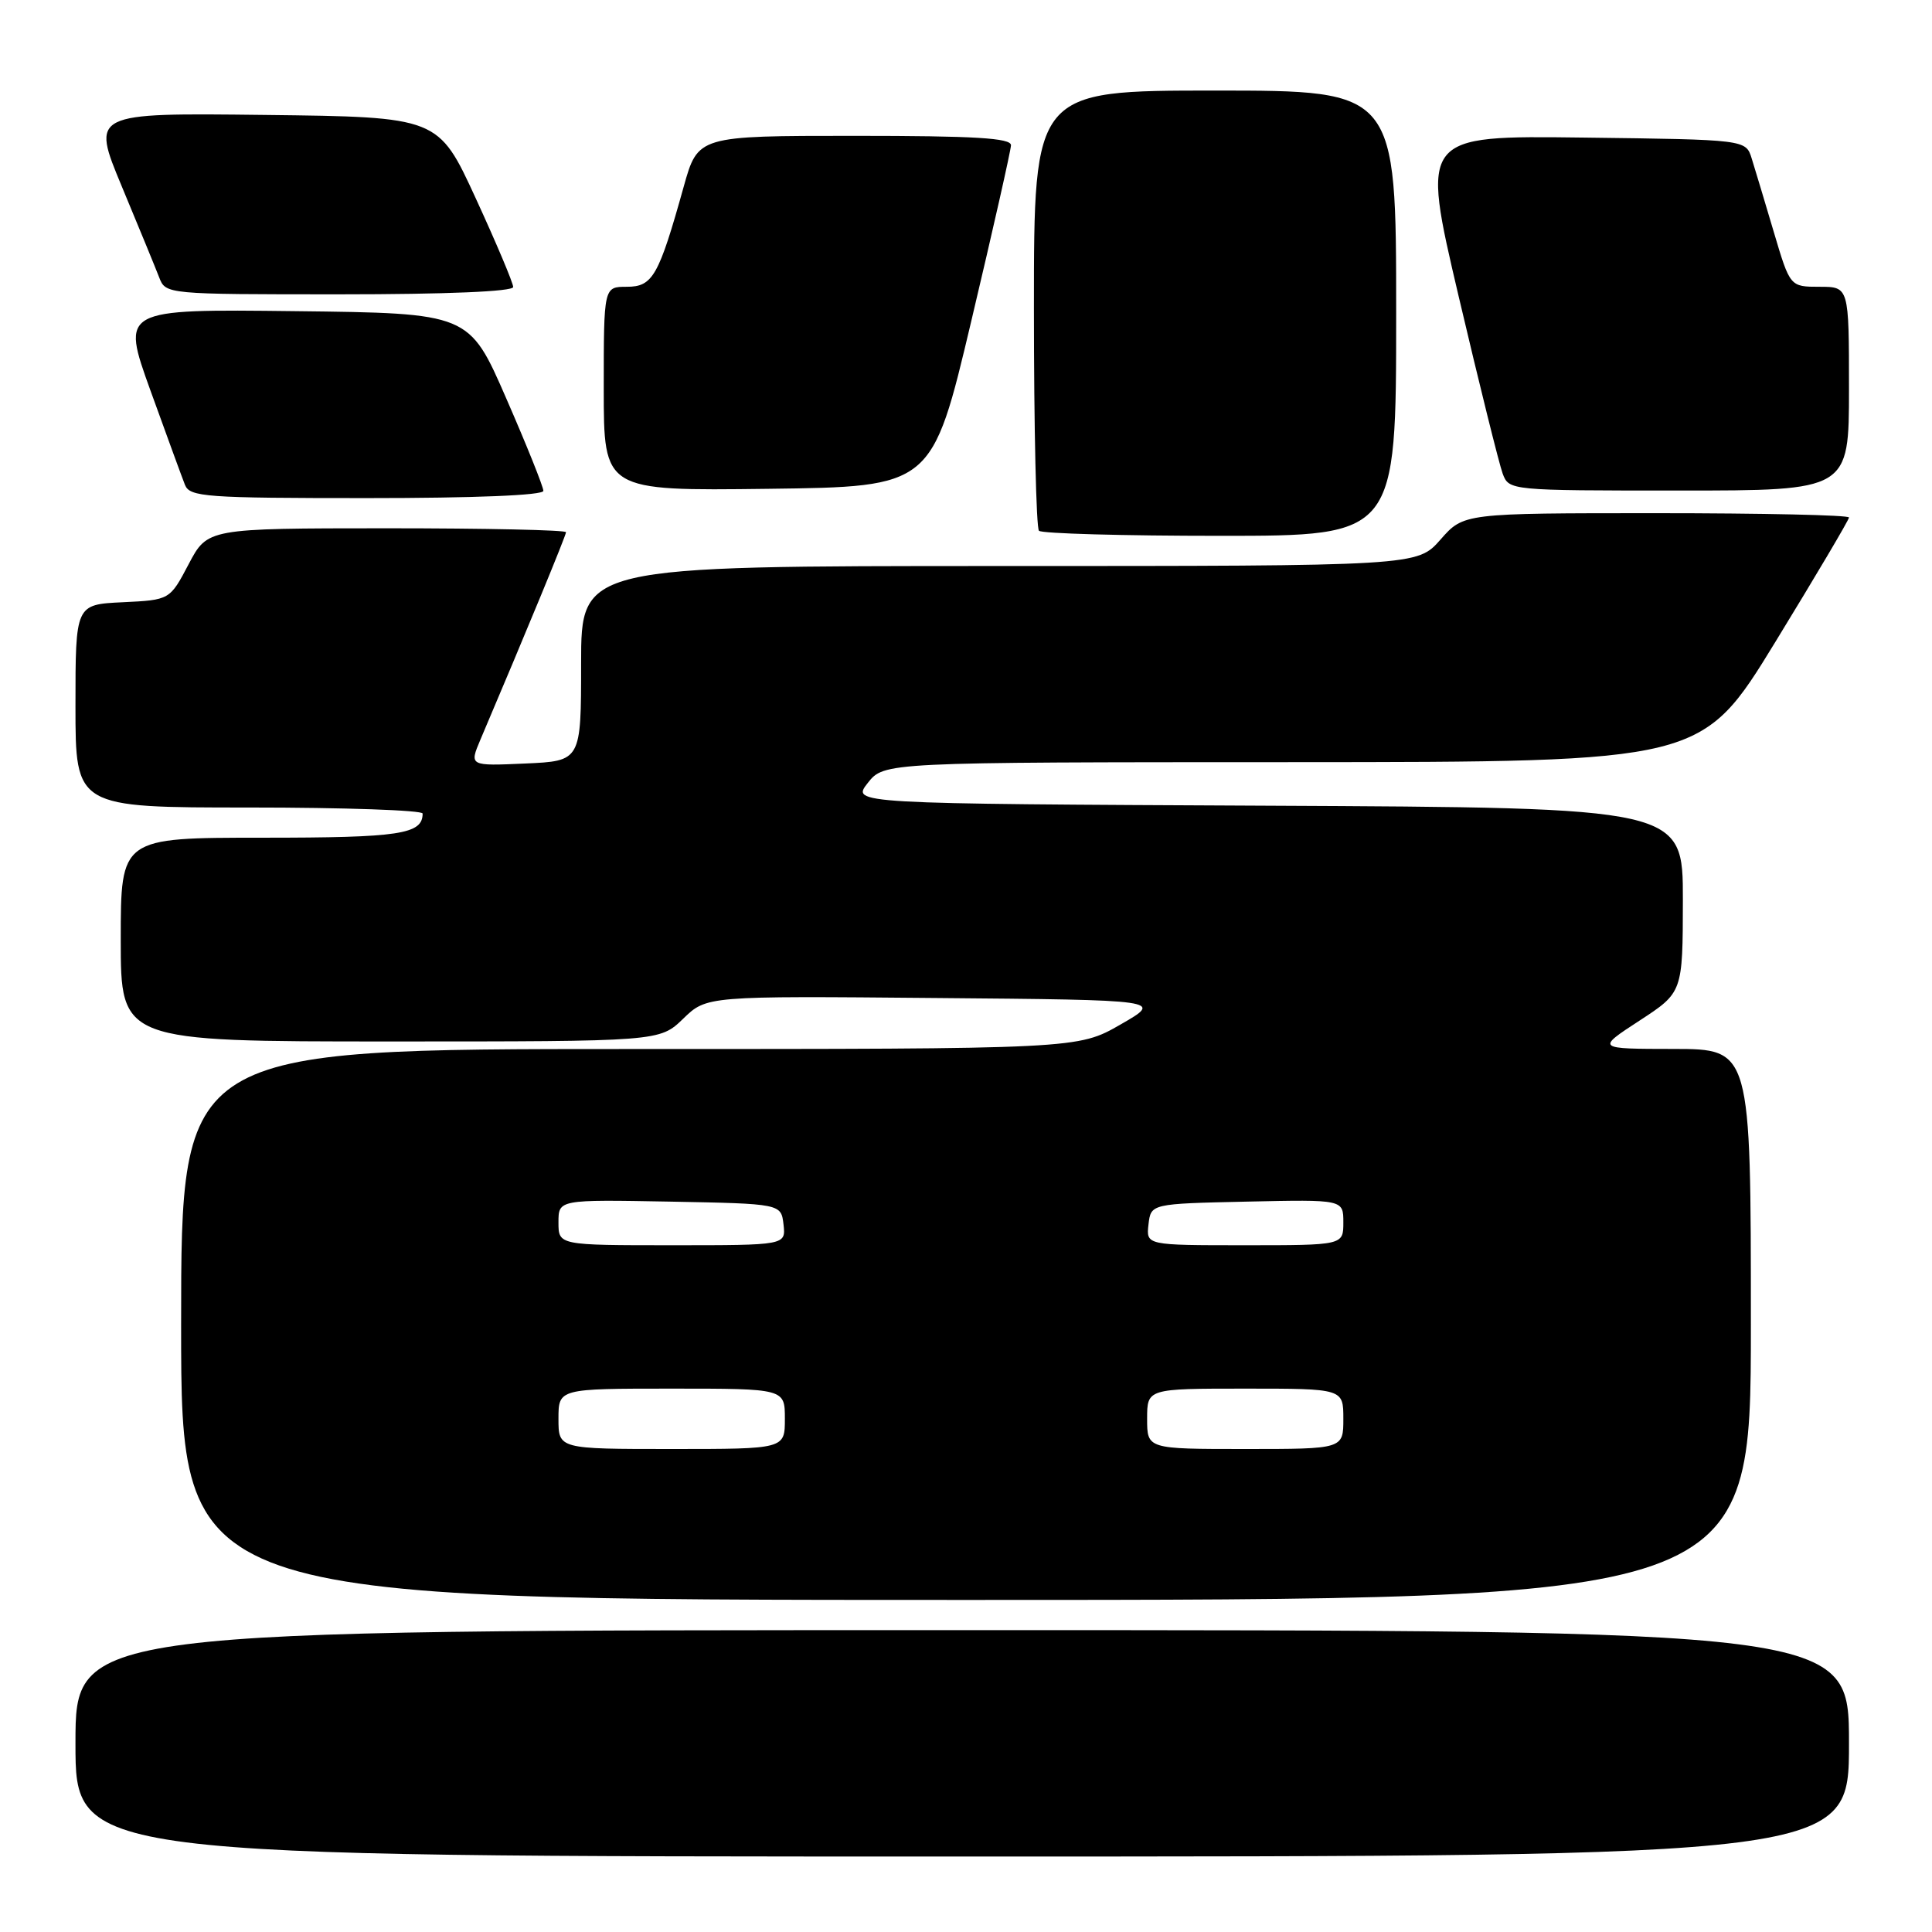 <?xml version="1.0" encoding="UTF-8" standalone="no"?>
<!DOCTYPE svg PUBLIC "-//W3C//DTD SVG 1.1//EN" "http://www.w3.org/Graphics/SVG/1.1/DTD/svg11.dtd" >
<svg xmlns="http://www.w3.org/2000/svg" xmlns:xlink="http://www.w3.org/1999/xlink" version="1.1" viewBox="0 0 256 256">
 <g >
 <path fill="currentColor"
d=" M 245.00 231.00 C 245.00 216.00 245.00 216.00 127.50 216.00 C 10.00 216.00 10.00 216.00 10.00 231.00 C 10.00 246.00 10.00 246.00 127.50 246.00 C 245.00 246.00 245.00 246.00 245.00 231.00 Z  M 232.00 175.50 C 232.00 139.00 232.00 139.00 221.75 138.99 C 211.50 138.98 211.50 138.98 217.24 135.24 C 222.97 131.50 222.97 131.50 222.99 119.26 C 223.00 107.02 223.00 107.02 167.91 106.76 C 112.82 106.50 112.82 106.50 114.98 103.75 C 117.15 101.00 117.15 101.00 171.32 100.99 C 225.50 100.97 225.50 100.97 235.25 85.05 C 240.61 76.29 245.00 68.88 245.00 68.57 C 245.00 68.25 233.51 68.00 219.47 68.00 C 193.94 68.00 193.94 68.00 190.87 71.50 C 187.79 75.00 187.79 75.00 132.40 75.00 C 77.00 75.00 77.00 75.00 77.00 87.92 C 77.00 100.84 77.00 100.84 69.59 101.17 C 62.18 101.50 62.18 101.50 63.66 98.00 C 69.74 83.71 75.00 70.95 75.00 70.52 C 75.00 70.23 64.31 70.00 51.25 70.00 C 27.50 70.01 27.50 70.01 25.00 74.75 C 22.50 79.50 22.50 79.50 16.25 79.80 C 10.00 80.10 10.00 80.10 10.00 93.55 C 10.00 107.00 10.00 107.00 33.00 107.00 C 45.65 107.00 56.00 107.36 56.00 107.80 C 56.00 110.55 52.99 111.00 34.80 111.00 C 16.00 111.00 16.00 111.00 16.00 124.50 C 16.00 138.00 16.00 138.00 51.70 138.00 C 87.40 138.00 87.40 138.00 90.52 134.99 C 93.63 131.97 93.63 131.97 123.88 132.24 C 154.14 132.50 154.14 132.50 148.48 135.75 C 142.82 139.00 142.82 139.00 83.41 139.00 C 24.00 139.00 24.00 139.00 24.00 175.50 C 24.00 212.00 24.00 212.00 128.00 212.00 C 232.00 212.00 232.00 212.00 232.00 175.50 Z  M 185.00 41.50 C 185.00 12.00 185.00 12.00 161.00 12.00 C 137.00 12.00 137.00 12.00 137.00 40.83 C 137.00 56.69 137.30 69.97 137.67 70.33 C 138.03 70.70 148.83 71.00 161.67 71.00 C 185.00 71.00 185.00 71.00 185.00 41.50 Z  M 72.00 65.04 C 72.00 64.51 69.79 58.99 67.08 52.79 C 62.16 41.50 62.16 41.50 39.11 41.23 C 16.05 40.96 16.05 40.96 19.93 51.73 C 22.07 57.65 24.13 63.29 24.51 64.25 C 25.15 65.85 27.26 66.00 48.61 66.00 C 62.94 66.00 72.00 65.63 72.00 65.04 Z  M 128.71 42.50 C 131.58 30.40 133.94 19.94 133.96 19.25 C 133.99 18.29 129.20 18.00 113.24 18.00 C 92.48 18.00 92.48 18.00 90.59 24.75 C 87.28 36.61 86.49 38.00 83.05 38.00 C 80.00 38.00 80.00 38.00 80.00 51.52 C 80.00 65.04 80.00 65.04 101.75 64.77 C 123.50 64.50 123.50 64.50 128.71 42.50 Z  M 245.00 51.50 C 245.00 38.00 245.00 38.00 241.10 38.00 C 237.19 38.00 237.19 38.00 235.04 30.75 C 233.86 26.76 232.54 22.38 232.11 21.00 C 231.33 18.50 231.33 18.50 209.81 18.23 C 188.28 17.96 188.28 17.96 193.27 39.23 C 196.02 50.93 198.65 61.51 199.11 62.75 C 199.95 64.99 200.03 65.00 222.48 65.00 C 245.00 65.00 245.00 65.00 245.00 51.50 Z  M 68.00 38.03 C 68.00 37.50 65.77 32.21 63.04 26.28 C 58.08 15.50 58.08 15.50 35.08 15.23 C 12.08 14.96 12.08 14.96 16.15 24.73 C 18.39 30.10 20.61 35.51 21.09 36.75 C 21.95 38.99 22.02 39.00 44.98 39.00 C 59.12 39.00 68.00 38.63 68.00 38.03 Z  M 74.00 188.00 C 74.00 184.00 74.00 184.00 89.00 184.00 C 104.00 184.00 104.00 184.00 104.00 188.00 C 104.00 192.00 104.00 192.00 89.00 192.00 C 74.00 192.00 74.00 192.00 74.00 188.00 Z  M 152.00 188.00 C 152.00 184.00 152.00 184.00 165.00 184.00 C 178.00 184.00 178.00 184.00 178.00 188.00 C 178.00 192.00 178.00 192.00 165.00 192.00 C 152.00 192.00 152.00 192.00 152.00 188.00 Z  M 74.00 161.97 C 74.00 158.95 74.00 158.95 88.75 159.22 C 103.50 159.50 103.50 159.50 103.82 162.25 C 104.13 165.00 104.13 165.00 89.07 165.00 C 74.00 165.00 74.00 165.00 74.00 161.97 Z  M 152.18 162.25 C 152.50 159.50 152.50 159.50 165.25 159.22 C 178.00 158.94 178.00 158.94 178.00 161.97 C 178.00 165.00 178.00 165.00 164.93 165.00 C 151.87 165.00 151.87 165.00 152.18 162.25 Z "/>
</g>
</svg>